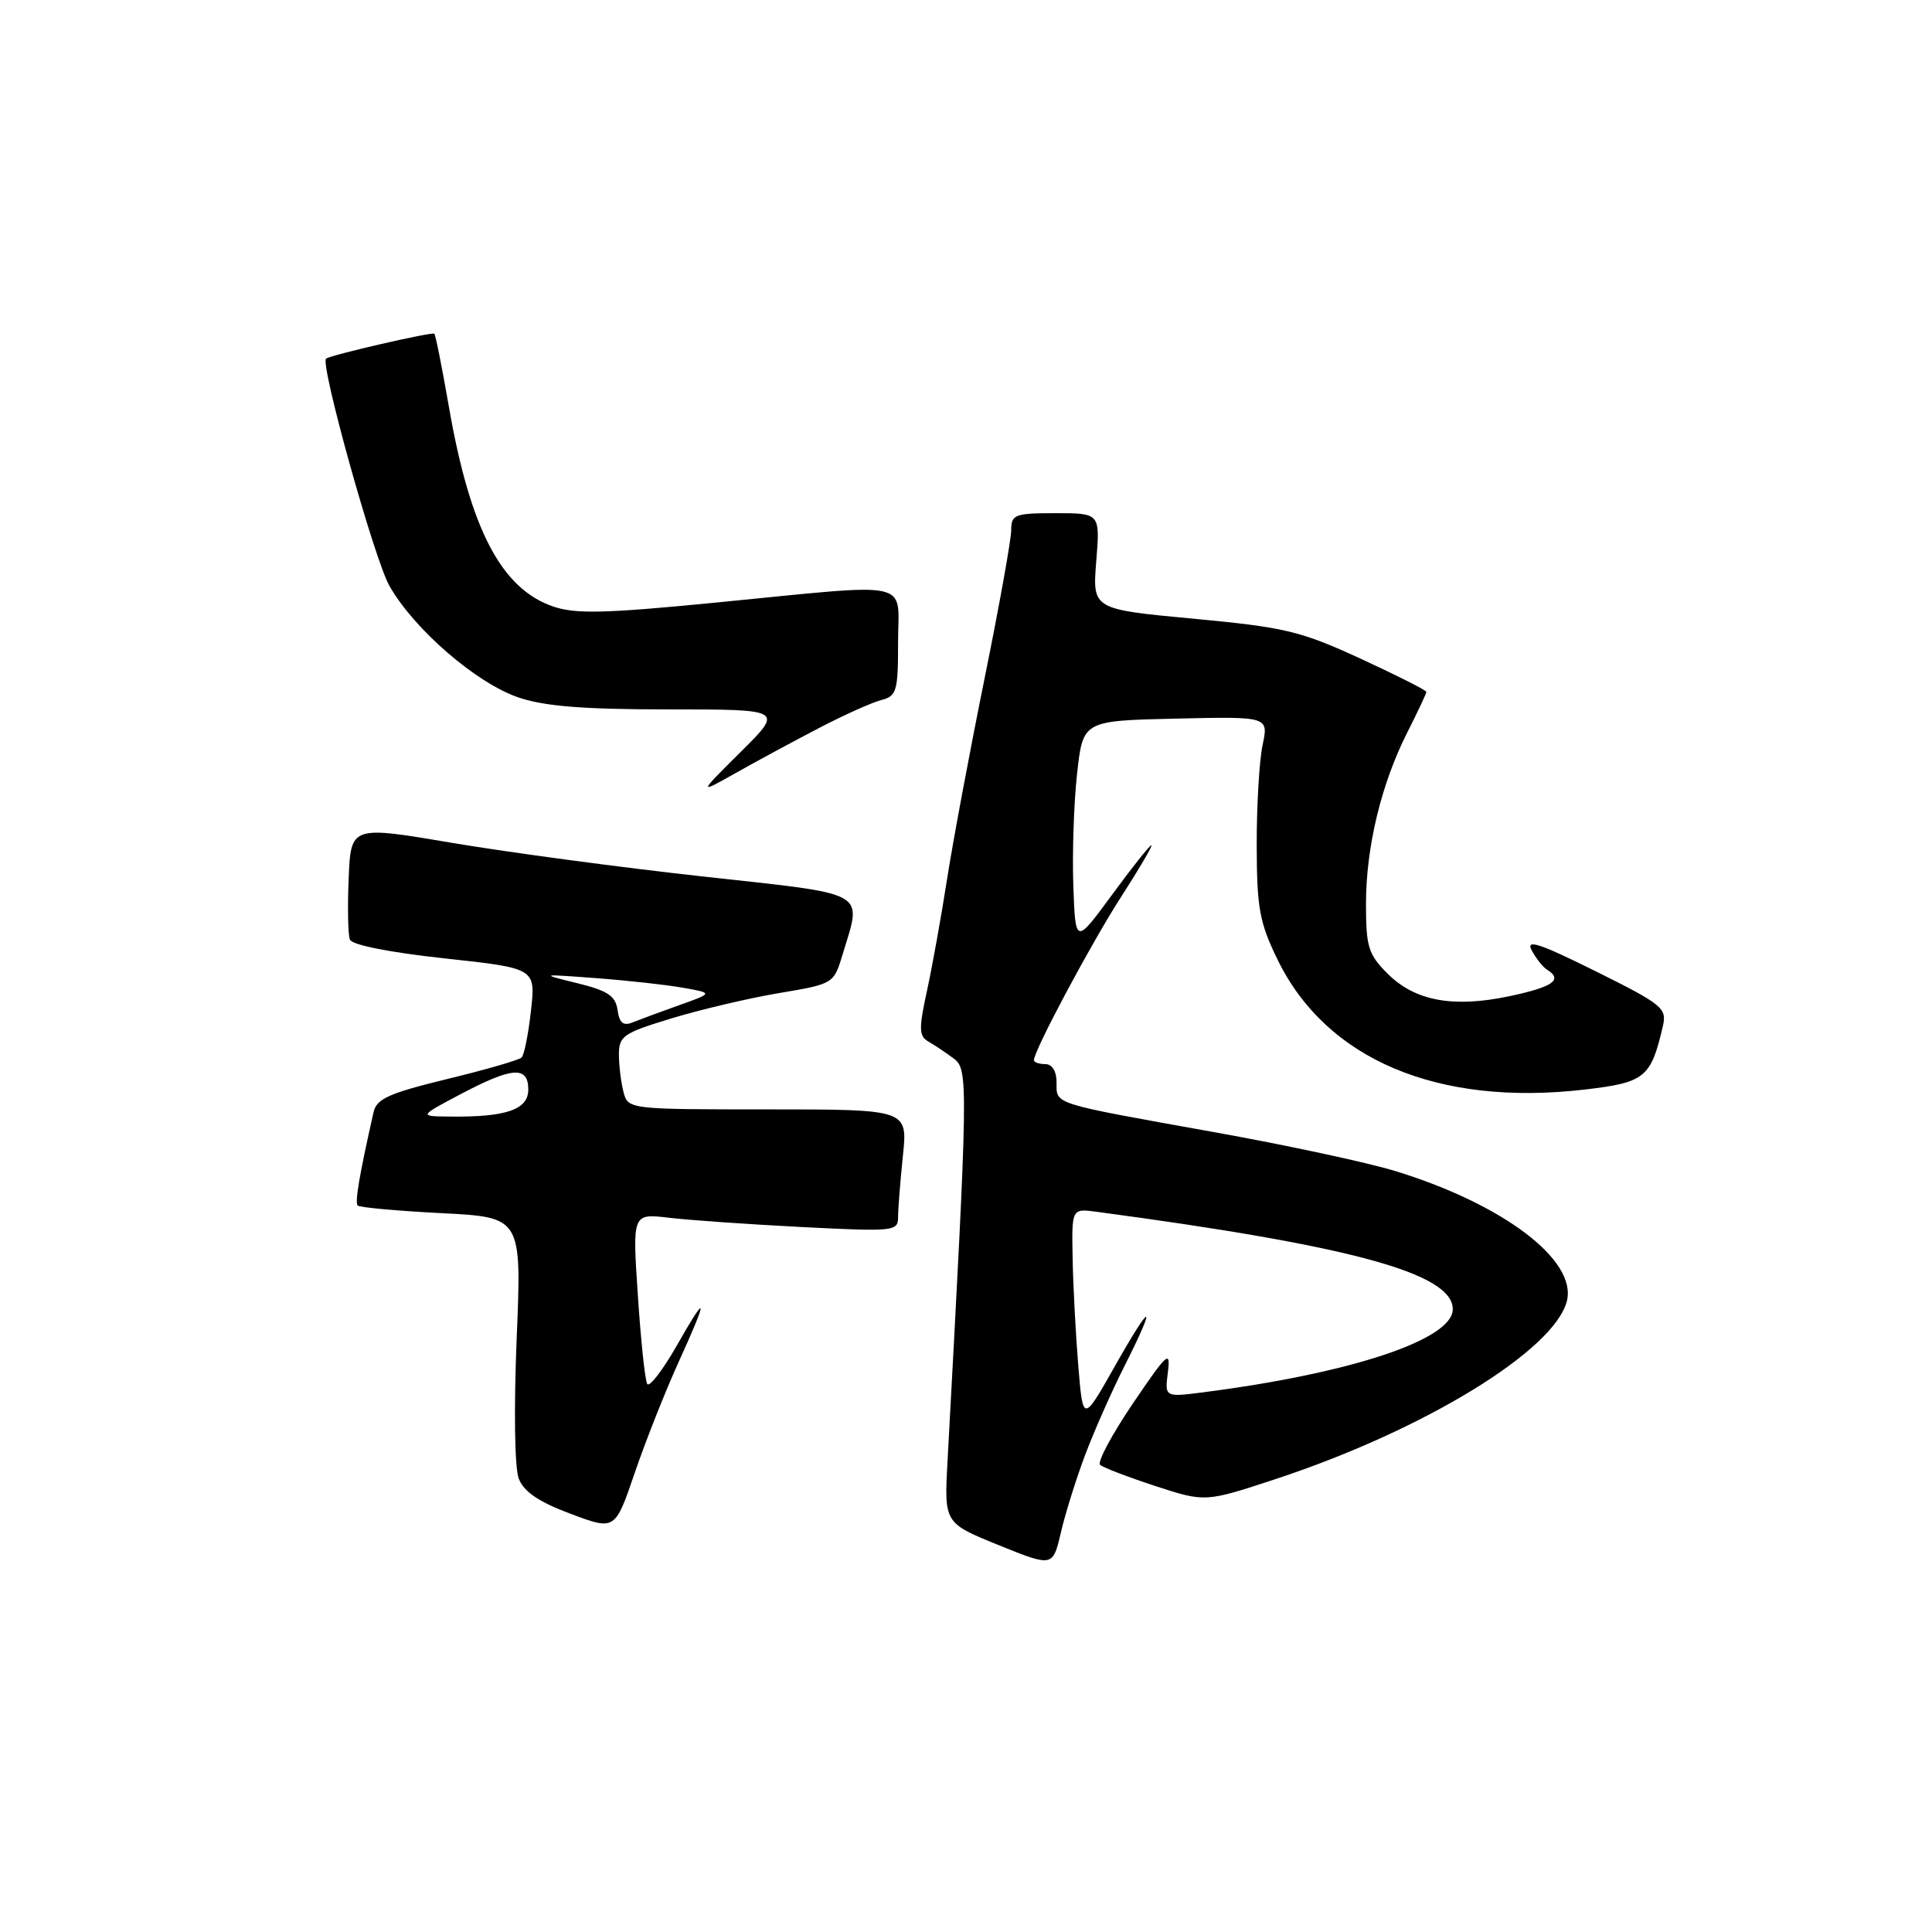 <?xml version="1.0" encoding="UTF-8" standalone="no"?>
<!DOCTYPE svg PUBLIC "-//W3C//DTD SVG 1.1//EN" "http://www.w3.org/Graphics/SVG/1.1/DTD/svg11.dtd" >
<svg xmlns="http://www.w3.org/2000/svg" xmlns:xlink="http://www.w3.org/1999/xlink" version="1.1" viewBox="0 0 256 256">
 <g >
 <path fill="currentColor"
d=" M 143.80 192.75 C 145.00 189.58 147.33 184.31 148.99 181.03 C 153.38 172.32 152.65 172.31 147.74 181.00 C 143.50 188.50 143.50 188.50 142.88 181.00 C 142.54 176.88 142.20 170.49 142.13 166.81 C 142.00 160.13 142.00 160.13 145.25 160.56 C 179.16 165.09 192.50 168.73 192.50 173.48 C 192.50 177.50 179.05 181.97 159.41 184.49 C 154.33 185.14 154.33 185.14 154.75 181.82 C 155.13 178.82 154.69 179.22 150.11 185.97 C 147.33 190.08 145.37 193.74 145.77 194.10 C 146.17 194.46 149.47 195.72 153.10 196.91 C 159.70 199.06 159.70 199.06 169.10 195.96 C 188.74 189.47 205.98 178.93 207.62 172.39 C 208.98 166.97 199.16 159.54 184.85 155.16 C 181.19 154.04 170.39 151.72 160.85 150.01 C 139.19 146.12 140.00 146.38 140.00 143.43 C 140.00 141.94 139.42 141.00 138.50 141.00 C 137.68 141.00 137.00 140.76 137.00 140.48 C 137.00 139.20 144.64 124.89 148.61 118.75 C 151.00 115.04 152.78 112.00 152.56 112.00 C 152.34 112.00 149.99 114.96 147.33 118.59 C 142.50 125.17 142.50 125.17 142.22 117.34 C 142.07 113.03 142.29 106.35 142.72 102.50 C 143.50 95.50 143.50 95.50 155.80 95.22 C 168.10 94.94 168.10 94.94 167.30 98.72 C 166.86 100.80 166.51 106.79 166.52 112.02 C 166.54 120.37 166.89 122.25 169.31 127.21 C 175.77 140.41 190.54 146.64 210.00 144.37 C 217.97 143.44 218.76 142.80 220.34 135.96 C 220.89 133.59 220.29 133.10 211.42 128.69 C 203.95 124.98 202.14 124.39 202.96 125.93 C 203.54 127.01 204.46 128.17 205.01 128.50 C 207.13 129.82 205.77 130.78 200.06 131.99 C 192.56 133.58 187.49 132.65 183.85 129.00 C 181.31 126.47 181.00 125.45 181.00 119.79 C 181.00 112.25 183.02 103.86 186.49 97.02 C 187.87 94.29 189.00 91.89 189.00 91.68 C 189.00 91.46 185.06 89.48 180.25 87.26 C 172.31 83.61 170.26 83.12 158.12 81.98 C 144.75 80.73 144.75 80.73 145.26 74.36 C 145.77 68.00 145.77 68.00 139.88 68.00 C 134.45 68.00 134.00 68.17 133.99 70.25 C 133.99 71.49 132.39 80.38 130.44 90.00 C 128.49 99.62 126.26 111.55 125.49 116.50 C 124.72 121.45 123.52 128.13 122.82 131.33 C 121.73 136.35 121.76 137.29 123.03 138.02 C 123.84 138.48 125.34 139.49 126.36 140.25 C 128.32 141.71 128.30 143.07 125.55 193.66 C 125.11 201.81 125.11 201.81 132.31 204.73 C 139.50 207.64 139.50 207.64 140.57 203.07 C 141.15 200.56 142.61 195.91 143.80 192.75 Z  M 89.86 180.61 C 93.90 171.74 93.82 171.01 89.63 178.38 C 87.78 181.61 86.04 183.86 85.76 183.38 C 85.47 182.90 84.91 177.61 84.52 171.64 C 83.79 160.78 83.79 160.78 88.65 161.36 C 91.32 161.68 99.24 162.23 106.25 162.59 C 118.50 163.21 119.00 163.16 119.00 161.27 C 119.00 160.18 119.29 156.53 119.64 153.15 C 120.28 147.00 120.28 147.00 101.76 147.00 C 83.39 147.00 83.23 146.98 82.63 144.75 C 82.30 143.51 82.02 141.28 82.01 139.78 C 82.00 137.28 82.56 136.89 88.98 134.94 C 92.83 133.77 99.23 132.26 103.22 131.59 C 110.46 130.37 110.47 130.37 111.66 126.44 C 114.22 117.94 115.38 118.59 93.25 116.15 C 82.39 114.96 67.42 112.95 60.00 111.70 C 46.50 109.41 46.50 109.41 46.20 116.36 C 46.04 120.19 46.11 123.85 46.36 124.50 C 46.63 125.21 51.62 126.20 58.90 126.99 C 70.98 128.30 70.98 128.30 70.36 133.90 C 70.02 136.98 69.46 139.78 69.12 140.12 C 68.78 140.46 64.33 141.75 59.24 142.98 C 51.56 144.85 49.90 145.59 49.50 147.36 C 47.60 155.78 47.00 159.33 47.40 159.74 C 47.66 160.00 52.66 160.45 58.50 160.75 C 69.13 161.29 69.13 161.29 68.46 177.40 C 68.08 186.79 68.19 194.51 68.74 195.93 C 69.41 197.66 71.39 199.01 75.59 200.58 C 81.50 202.80 81.50 202.80 84.11 195.15 C 85.55 190.94 88.14 184.40 89.86 180.61 Z  M 108.50 96.48 C 111.80 94.76 115.51 93.09 116.75 92.77 C 118.82 92.23 119.00 91.61 119.00 85.09 C 119.00 76.70 121.51 77.24 94.70 79.86 C 80.12 81.29 76.24 81.38 73.28 80.36 C 66.41 78.00 62.29 70.09 59.47 53.84 C 58.58 48.72 57.72 44.39 57.55 44.22 C 57.27 43.94 43.85 47.03 43.21 47.52 C 42.37 48.17 49.60 74.11 51.60 77.63 C 54.86 83.38 63.11 90.51 68.68 92.41 C 72.15 93.59 77.28 94.00 88.59 94.00 C 103.82 94.00 103.82 94.00 98.16 99.62 C 92.50 105.24 92.50 105.24 97.50 102.42 C 100.25 100.87 105.20 98.20 108.50 96.48 Z  M 61.00 145.00 C 67.89 141.36 70.00 141.21 70.00 144.38 C 70.00 147.03 67.07 148.04 59.62 147.95 C 55.50 147.91 55.50 147.91 61.00 145.00 Z  M 81.83 133.83 C 81.56 131.96 80.53 131.27 76.50 130.28 C 71.50 129.05 71.50 129.05 79.00 129.61 C 83.12 129.92 88.30 130.49 90.50 130.88 C 94.50 131.59 94.50 131.59 90.00 133.19 C 87.53 134.07 84.75 135.10 83.83 135.47 C 82.59 135.98 82.07 135.55 81.83 133.83 Z "/>
</g>
</svg>